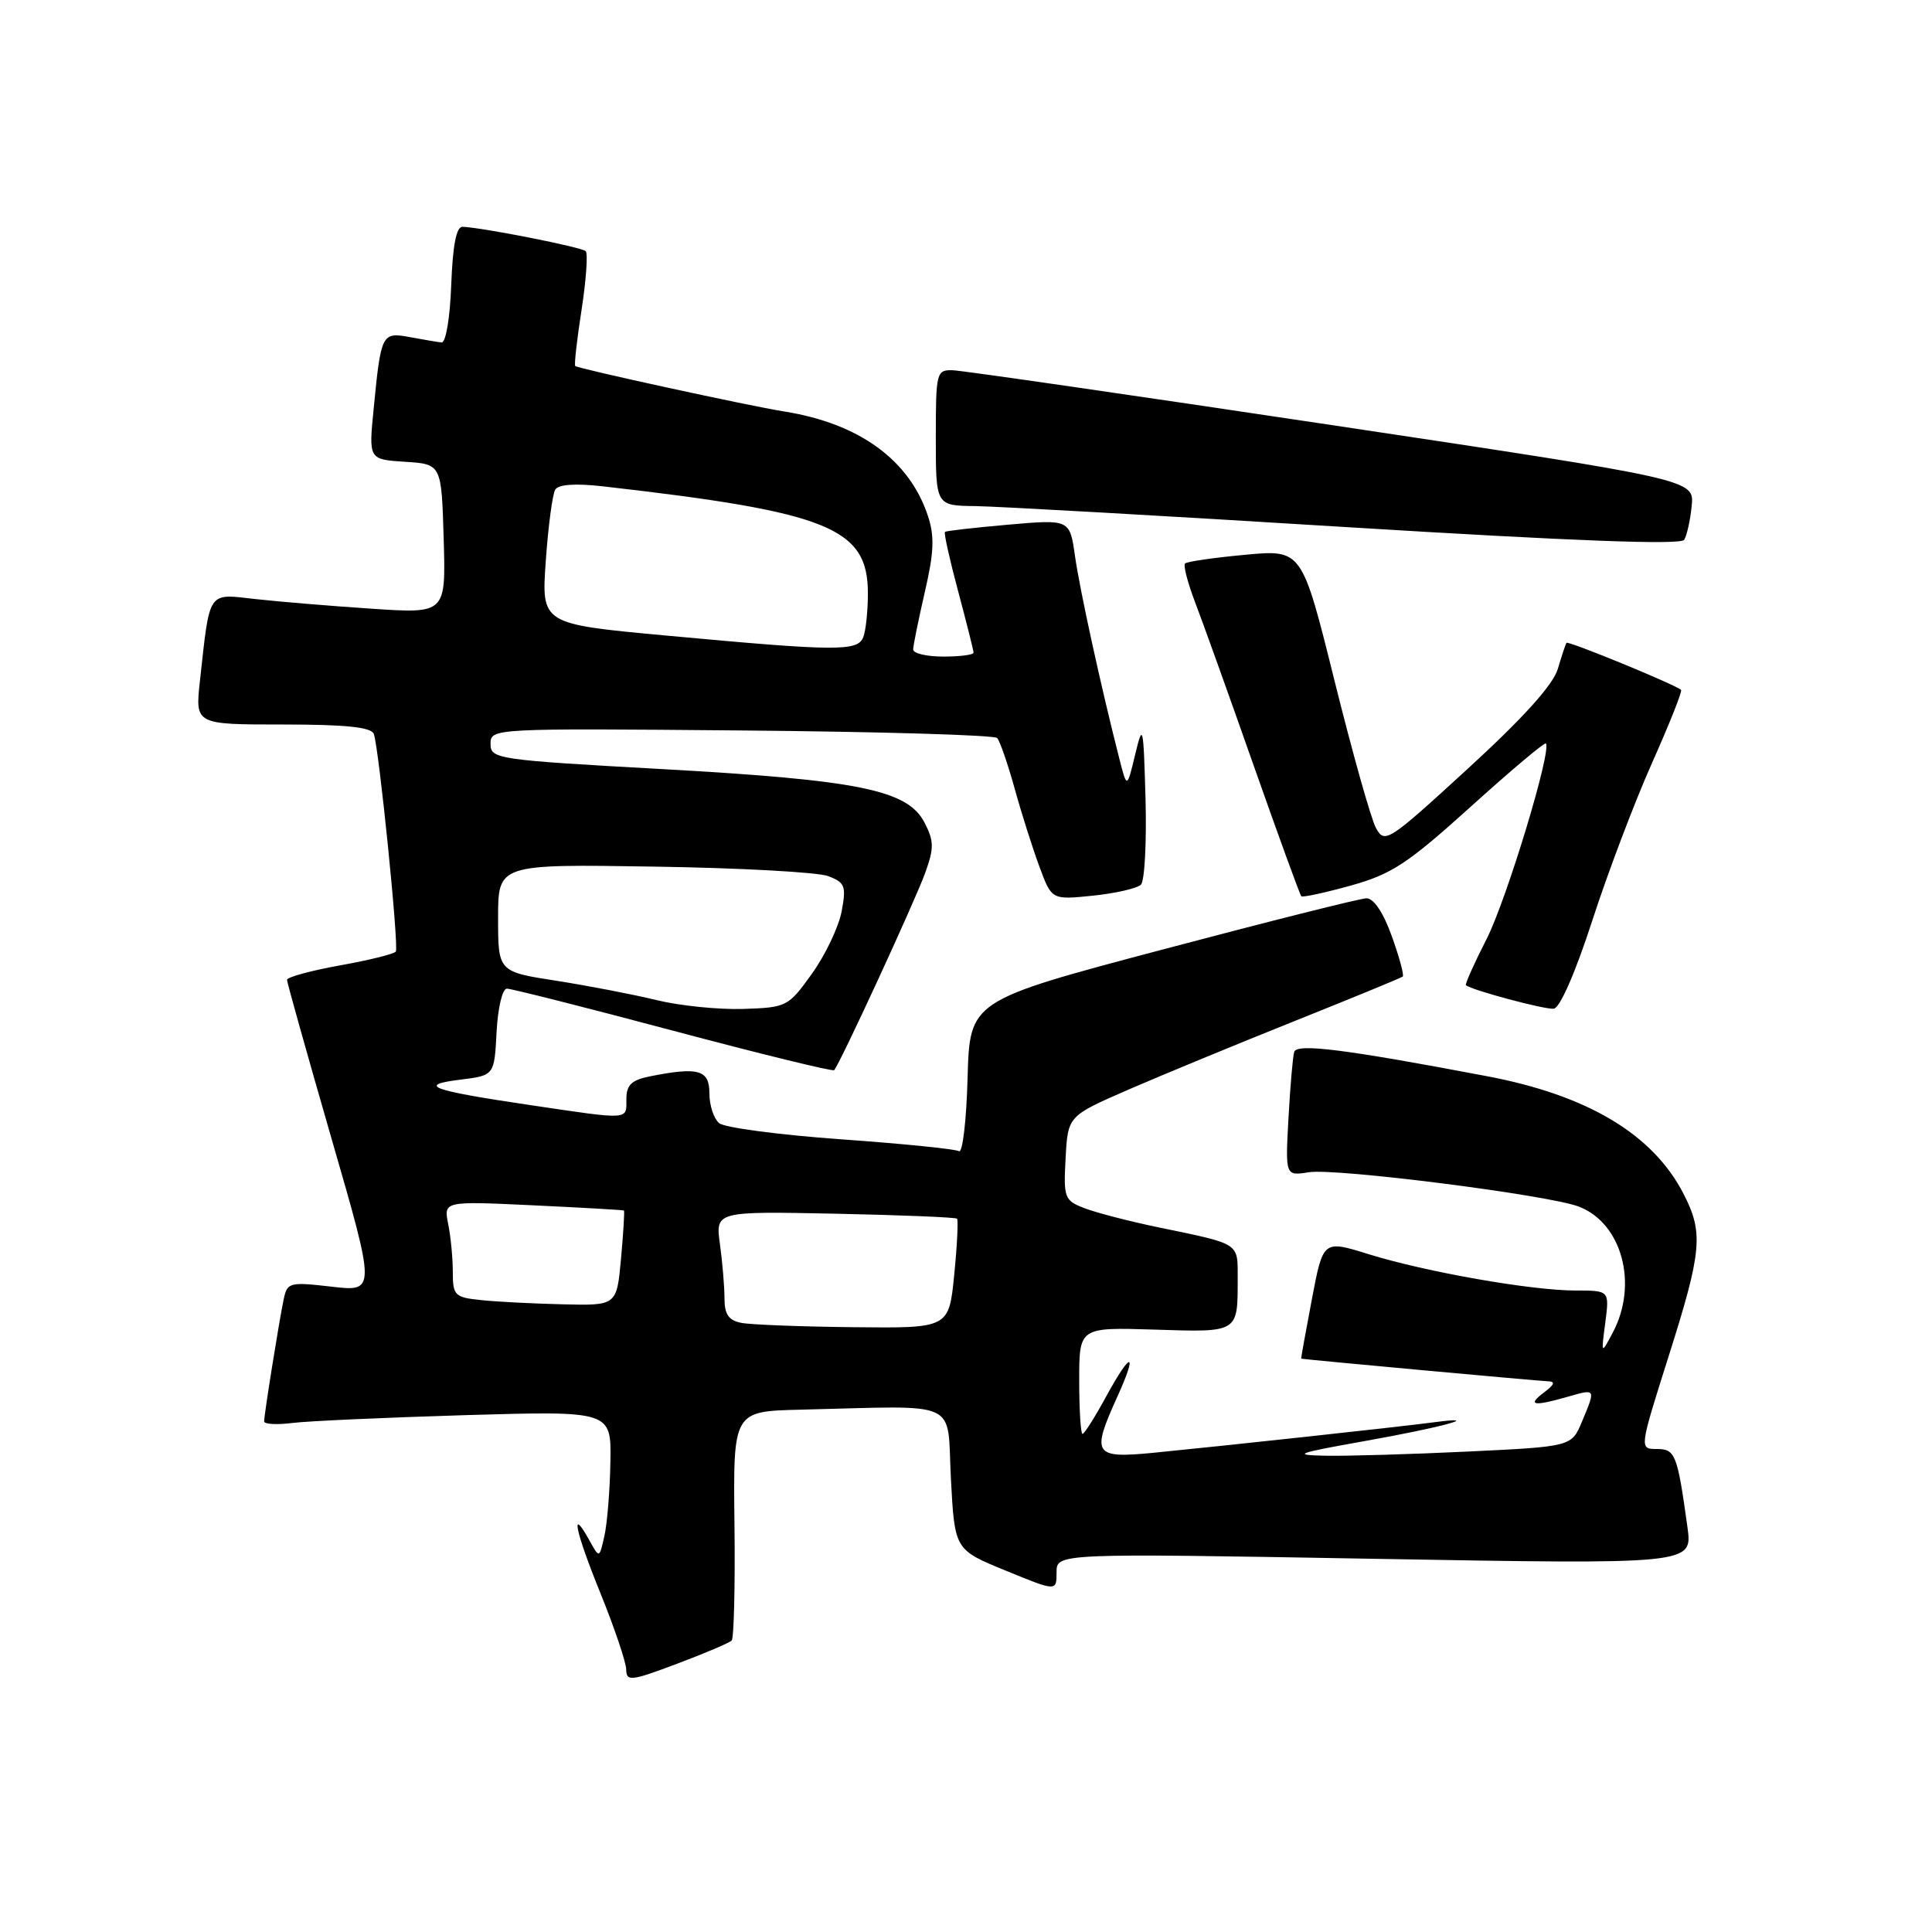 <?xml version="1.0" encoding="UTF-8" standalone="no"?>
<!DOCTYPE svg PUBLIC "-//W3C//DTD SVG 1.1//EN" "http://www.w3.org/Graphics/SVG/1.1/DTD/svg11.dtd" >
<svg xmlns="http://www.w3.org/2000/svg" xmlns:xlink="http://www.w3.org/1999/xlink" version="1.1" viewBox="0 0 256 256">
 <g >
 <path fill="currentColor"
d=" M 96.95 217.38 C 97.25 217.07 97.42 210.11 97.32 201.91 C 97.15 187.00 97.15 187.00 106.07 186.79 C 127.61 186.28 125.44 185.28 126.00 195.93 C 126.50 205.35 126.50 205.35 133.25 208.11 C 140.00 210.88 140.00 210.88 140.00 208.34 C 140.00 205.81 140.00 205.81 182.14 206.55 C 224.27 207.29 224.27 207.29 223.60 202.39 C 222.26 192.69 221.99 192.00 219.53 192.00 C 217.21 192.00 217.21 192.00 221.09 179.75 C 225.52 165.78 225.74 163.37 223.09 158.21 C 219.02 150.29 210.38 145.12 196.97 142.59 C 178.13 139.02 171.85 138.23 171.49 139.38 C 171.30 140.00 170.96 143.95 170.73 148.16 C 170.31 155.82 170.31 155.82 173.41 155.33 C 176.98 154.75 205.18 158.34 209.20 159.88 C 214.92 162.07 217.10 170.15 213.71 176.56 C 212.15 179.50 212.15 179.50 212.71 175.25 C 213.26 171.00 213.26 171.00 208.76 171.00 C 202.90 171.00 188.93 168.54 181.33 166.18 C 175.32 164.31 175.32 164.31 173.83 172.16 C 173.01 176.47 172.37 180.01 172.42 180.03 C 172.71 180.13 203.79 182.98 205.00 183.02 C 206.15 183.05 206.04 183.41 204.56 184.53 C 202.31 186.23 203.19 186.38 207.76 185.07 C 211.48 184.00 211.46 183.97 209.62 188.37 C 208.24 191.68 208.24 191.68 194.46 192.34 C 186.88 192.70 178.39 192.95 175.59 192.89 C 171.13 192.80 171.78 192.56 180.82 190.95 C 190.96 189.15 196.87 187.55 190.00 188.46 C 185.66 189.04 161.85 191.62 152.75 192.51 C 144.93 193.26 144.58 192.72 148.04 185.10 C 150.81 179.00 149.90 178.94 146.60 184.99 C 145.10 187.75 143.68 190.00 143.44 190.00 C 143.20 190.00 143.00 186.82 143.00 182.93 C 143.00 175.87 143.00 175.87 152.99 176.18 C 164.14 176.54 164.00 176.62 164.00 169.49 C 164.00 164.60 164.45 164.90 153.50 162.63 C 149.65 161.83 145.24 160.69 143.70 160.09 C 141.04 159.07 140.91 158.73 141.20 153.44 C 141.50 147.88 141.50 147.88 149.50 144.39 C 153.90 142.48 163.80 138.39 171.50 135.31 C 179.20 132.23 185.67 129.57 185.87 129.40 C 186.07 129.23 185.42 126.83 184.42 124.05 C 183.29 120.89 182.02 119.01 181.05 119.03 C 180.20 119.05 168.03 122.11 154.00 125.83 C 128.50 132.59 128.50 132.59 128.21 142.83 C 128.06 148.47 127.54 152.84 127.07 152.54 C 126.60 152.25 119.55 151.54 111.40 150.96 C 103.26 150.38 96.01 149.42 95.30 148.83 C 94.58 148.24 94.00 146.46 94.00 144.88 C 94.00 141.75 92.56 141.34 86.13 142.62 C 83.68 143.11 83.00 143.76 83.00 145.62 C 83.00 148.44 83.61 148.41 70.19 146.42 C 57.07 144.48 55.17 143.78 61.00 143.06 C 65.50 142.50 65.50 142.50 65.80 136.75 C 65.97 133.51 66.57 131.00 67.17 131.00 C 67.76 131.00 77.68 133.51 89.21 136.58 C 100.74 139.65 110.34 142.00 110.53 141.80 C 111.23 141.10 121.23 119.43 122.59 115.67 C 123.78 112.37 123.77 111.45 122.50 108.99 C 120.26 104.67 113.82 103.36 87.75 101.91 C 65.80 100.69 65.00 100.57 65.00 98.57 C 65.00 96.51 65.18 96.50 98.24 96.79 C 116.52 96.95 131.77 97.40 132.13 97.79 C 132.49 98.18 133.53 101.20 134.45 104.50 C 135.36 107.80 136.85 112.47 137.74 114.87 C 139.36 119.24 139.36 119.24 144.82 118.68 C 147.83 118.37 150.69 117.71 151.18 117.22 C 151.67 116.73 151.94 111.64 151.79 105.91 C 151.51 96.04 151.44 95.73 150.41 100.00 C 149.33 104.50 149.33 104.50 148.31 100.50 C 145.87 90.93 143.07 78.13 142.44 73.66 C 141.75 68.81 141.75 68.81 133.62 69.52 C 129.16 69.91 125.37 70.34 125.21 70.48 C 125.05 70.63 125.84 74.17 126.96 78.35 C 128.08 82.54 129.00 86.20 129.00 86.48 C 129.00 86.77 127.20 87.00 125.00 87.00 C 122.80 87.00 121.00 86.58 121.00 86.06 C 121.00 85.55 121.70 82.13 122.54 78.46 C 123.76 73.22 123.85 71.07 122.96 68.38 C 120.51 60.95 113.87 56.12 103.95 54.53 C 99.22 53.78 76.69 48.87 76.22 48.50 C 76.07 48.37 76.44 45.03 77.06 41.06 C 77.67 37.09 77.92 33.59 77.61 33.28 C 77.08 32.75 64.03 30.17 61.29 30.05 C 60.47 30.02 59.99 32.48 59.79 37.75 C 59.63 42.16 59.07 45.45 58.50 45.38 C 57.95 45.32 56.06 44.99 54.31 44.67 C 50.59 43.98 50.48 44.19 49.51 54.19 C 48.85 60.88 48.85 60.88 53.68 61.19 C 58.50 61.50 58.50 61.50 58.79 71.40 C 59.08 81.31 59.08 81.31 49.29 80.66 C 43.90 80.30 36.96 79.73 33.86 79.38 C 27.44 78.66 27.83 78.08 26.49 90.25 C 25.86 96.00 25.86 96.00 37.46 96.00 C 45.83 96.00 49.19 96.35 49.53 97.25 C 50.21 99.06 52.87 125.39 52.45 126.08 C 52.25 126.40 48.92 127.23 45.04 127.92 C 41.17 128.62 38.01 129.48 38.03 129.84 C 38.04 130.20 40.69 139.65 43.92 150.84 C 49.80 171.17 49.80 171.17 43.94 170.49 C 38.36 169.85 38.06 169.92 37.59 172.16 C 36.97 175.12 35.00 187.44 35.00 188.34 C 35.00 188.72 36.69 188.81 38.75 188.55 C 40.81 188.29 51.16 187.83 61.75 187.51 C 81.00 186.95 81.00 186.95 80.88 193.72 C 80.82 197.45 80.46 201.85 80.09 203.50 C 79.42 206.50 79.42 206.50 78.13 204.16 C 75.50 199.41 76.20 202.82 79.53 211.03 C 81.42 215.69 82.97 220.28 82.98 221.24 C 83.00 222.82 83.63 222.75 89.70 220.46 C 93.38 219.08 96.64 217.69 96.95 217.38 Z  M 210.98 122.00 C 213.03 115.67 216.59 106.28 218.89 101.12 C 221.19 95.96 222.93 91.60 222.75 91.42 C 222.08 90.75 207.79 84.88 207.57 85.18 C 207.44 85.36 206.93 86.91 206.42 88.63 C 205.80 90.73 201.86 95.11 194.51 101.84 C 183.91 111.56 183.48 111.83 182.32 109.71 C 181.66 108.49 179.19 99.69 176.82 90.16 C 172.51 72.81 172.51 72.81 165.01 73.51 C 160.88 73.89 157.29 74.41 157.03 74.66 C 156.77 74.91 157.37 77.22 158.36 79.81 C 159.35 82.39 162.85 92.14 166.13 101.47 C 169.42 110.80 172.25 118.58 172.43 118.76 C 172.60 118.93 175.55 118.30 178.99 117.34 C 184.39 115.84 186.51 114.45 194.86 106.91 C 200.16 102.12 204.65 98.34 204.83 98.51 C 205.67 99.30 199.65 119.16 196.99 124.41 C 195.33 127.66 194.10 130.42 194.24 130.54 C 194.97 131.19 204.69 133.79 205.88 133.66 C 206.70 133.56 208.74 128.90 210.98 122.00 Z  M 224.16 67.02 C 224.50 63.54 224.50 63.54 176.50 56.33 C 150.10 52.37 127.49 49.10 126.25 49.06 C 124.08 49.00 124.00 49.32 124.00 58.00 C 124.00 67.00 124.00 67.00 129.25 67.06 C 132.14 67.10 154.30 68.35 178.50 69.85 C 208.39 71.69 222.71 72.23 223.16 71.53 C 223.52 70.96 223.97 68.93 224.16 67.02 Z  M 98.25 175.29 C 96.56 174.97 96.00 174.17 96.00 172.07 C 96.00 170.54 95.73 167.30 95.40 164.89 C 94.79 160.50 94.79 160.50 110.64 160.82 C 119.35 161.00 126.63 161.30 126.81 161.48 C 126.99 161.66 126.83 165.00 126.44 168.90 C 125.74 176.00 125.74 176.00 113.12 175.86 C 106.18 175.79 99.49 175.53 98.25 175.29 Z  M 63.75 172.27 C 60.25 171.91 60.00 171.66 60.00 168.56 C 60.00 166.74 59.73 163.88 59.39 162.20 C 58.78 159.15 58.78 159.15 70.64 159.71 C 77.16 160.02 82.58 160.33 82.68 160.40 C 82.77 160.46 82.60 163.33 82.29 166.76 C 81.72 173.00 81.72 173.00 74.61 172.83 C 70.70 172.74 65.81 172.49 63.75 172.27 Z  M 87.00 132.52 C 83.97 131.78 78.01 130.63 73.75 129.96 C 66.00 128.76 66.00 128.76 66.00 121.63 C 66.00 114.50 66.00 114.50 86.63 114.83 C 97.98 115.00 108.38 115.57 109.74 116.09 C 111.97 116.94 112.15 117.41 111.52 120.77 C 111.13 122.82 109.37 126.53 107.60 129.00 C 104.44 133.41 104.25 133.50 98.44 133.69 C 95.17 133.79 90.03 133.26 87.00 132.52 Z  M 88.11 84.20 C 71.73 82.68 71.73 82.68 72.32 74.32 C 72.64 69.72 73.21 65.48 73.57 64.88 C 74.00 64.18 76.25 64.03 79.87 64.44 C 109.80 67.85 115.00 69.94 115.00 78.61 C 115.00 80.93 114.73 83.55 114.39 84.42 C 113.66 86.34 110.88 86.31 88.11 84.20 Z "/>
</g>
</svg>